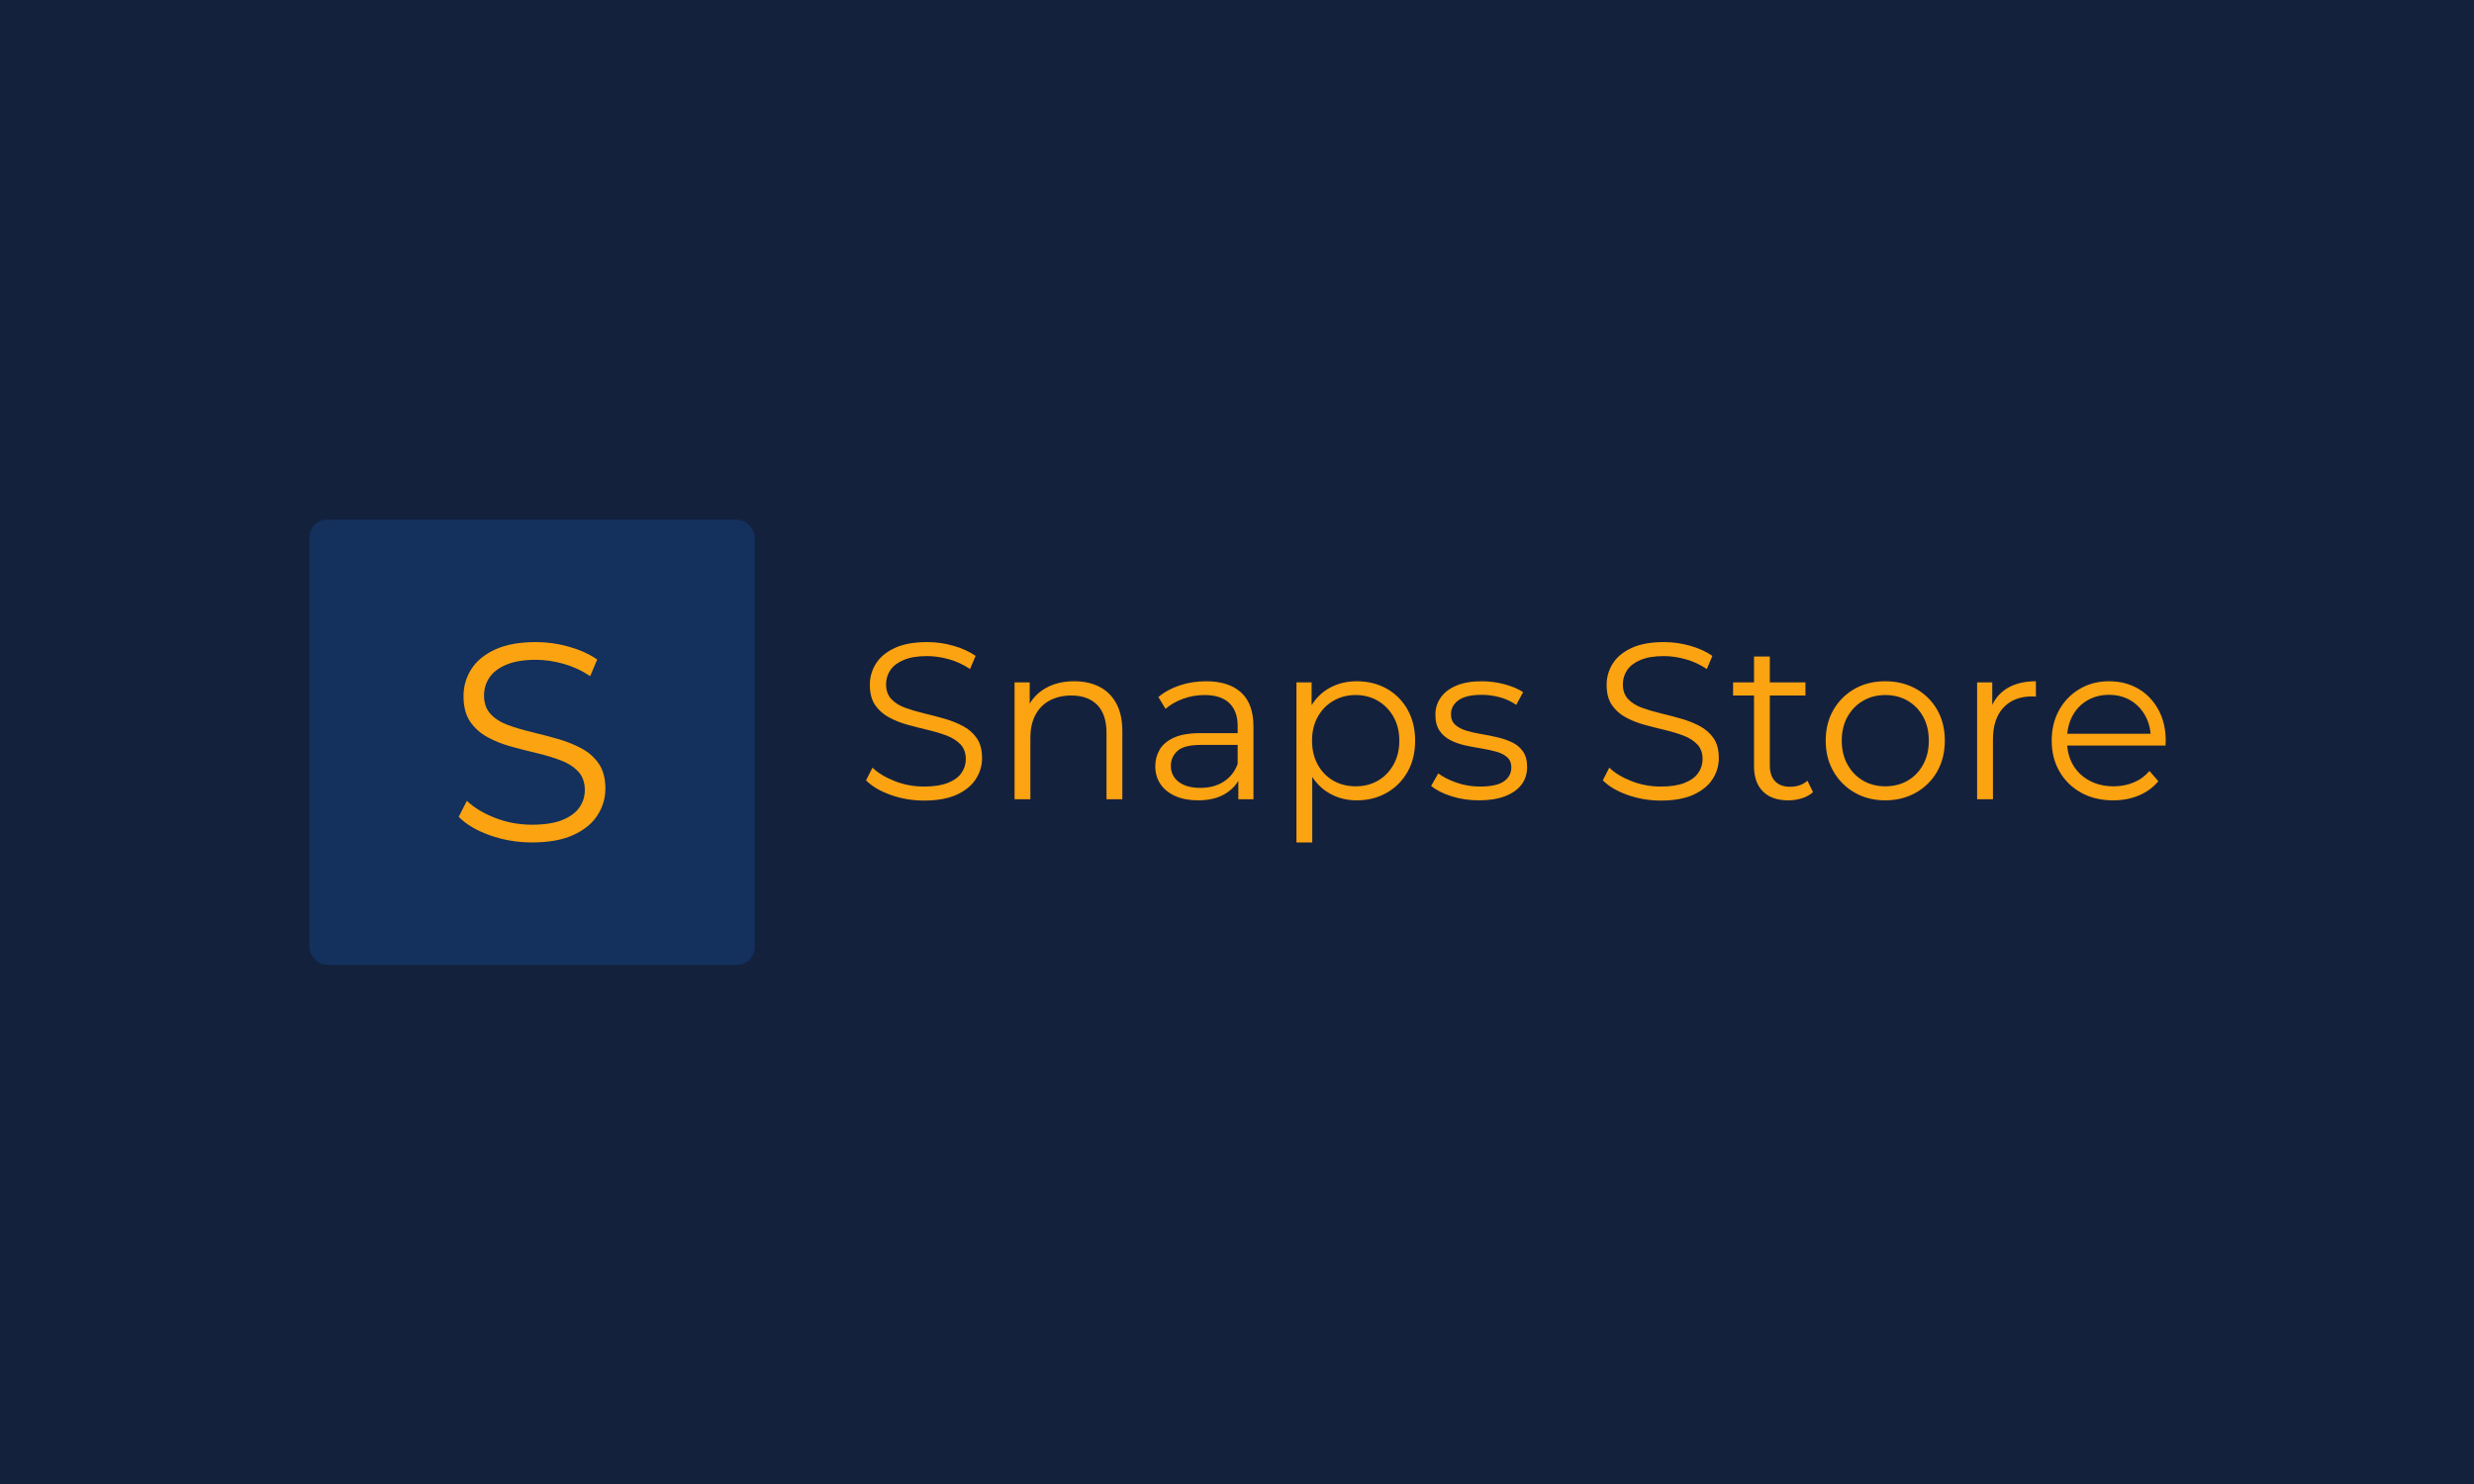 <svg xmlns="http://www.w3.org/2000/svg" version="1.1" xmlns:xlink="http://www.w3.org/1999/xlink" xmlns:svgjs="http://svgjs.dev/svgjs" width="100%" height="100%" viewBox="0 0 1000 600"><rect width="1000" height="600" x="0" y="0" fill="#14213d"/><g><rect width="333.333" height="333.333" rx="13.333" ry="13.333" y="253.808" fill="#13315c" transform="matrix(0.54,0,0,0.54,0,73.046)" x="231.586"/><path d="M398.135 495.475L398.135 495.475Q381.719 495.475 366.649 490.119Q351.578 484.735 343.356 476.308L343.356 476.308L349.472 464.31Q357.285 471.889 370.453 477.039Q383.621 482.219 398.135 482.219L398.135 482.219Q412.064 482.219 420.784 478.736Q429.534 475.254 433.66 469.343Q437.757 463.461 437.757 456.292L437.757 456.292Q437.757 447.659 432.811 442.392Q427.866 437.125 419.848 434.052Q411.83 431.009 402.144 428.697Q392.458 426.386 382.772 423.752Q373.086 421.118 364.951 416.67Q356.846 412.252 351.9 404.995Q346.955 397.708 346.955 385.915L346.955 385.915Q346.955 374.971 352.749 365.812Q358.543 356.624 370.541 351.064Q382.568 345.475 401.296 345.475L401.296 345.475Q413.732 345.475 425.964 348.957Q438.166 352.41 447.033 358.526L447.033 358.526L441.766 370.962Q432.285 364.642 421.633 361.686Q411.011 358.731 401.091 358.731L401.091 358.731Q387.835 358.731 379.173 362.33Q370.541 365.9 366.444 371.899Q362.318 377.927 362.318 385.506L362.318 385.506Q362.318 394.138 367.292 399.405Q372.238 404.673 380.344 407.628Q388.449 410.584 398.135 412.896Q407.85 415.207 417.419 417.958Q427.017 420.679 435.123 425.01Q443.229 429.312 448.174 436.481Q453.149 443.651 453.149 455.239L453.149 455.239Q453.149 465.978 447.238 475.137Q441.327 484.326 429.212 489.885Q417.097 495.475 398.135 495.475Z " fill="#fca311" transform="matrix(0.54,0,0,0.54,0,73.046)"/><path d="M691.586 464.132L691.586 464.132Q678.6 464.132 666.678 459.896Q654.757 455.637 648.252 448.97L648.252 448.97L653.09 439.479Q659.271 445.475 669.687 449.549Q680.104 453.646 691.586 453.646L691.586 453.646Q702.604 453.646 709.502 450.891Q716.424 448.137 719.687 443.461Q722.928 438.808 722.928 433.137L722.928 433.137Q722.928 426.308 719.016 422.141Q715.104 417.975 708.762 415.544Q702.419 413.137 694.757 411.308Q687.095 409.479 679.433 407.396Q671.771 405.313 665.336 401.794Q658.924 398.299 655.012 392.558Q651.1 386.794 651.1 377.465L651.1 377.465Q651.1 368.808 655.683 361.563Q660.266 354.294 669.757 349.896Q679.271 345.475 694.086 345.475L694.086 345.475Q703.924 345.475 713.6 348.229Q723.252 350.961 730.266 355.799L730.266 355.799L726.1 365.637Q718.6 360.637 710.174 358.299Q701.771 355.961 693.924 355.961L693.924 355.961Q683.437 355.961 676.586 358.808Q669.757 361.632 666.516 366.377Q663.252 371.146 663.252 377.141L663.252 377.141Q663.252 383.97 667.187 388.137Q671.1 392.303 677.512 394.641Q683.924 396.979 691.586 398.808Q699.271 400.637 706.84 402.813Q714.433 404.965 720.845 408.391Q727.257 411.794 731.169 417.465Q735.104 423.137 735.104 432.303L735.104 432.303Q735.104 440.799 730.428 448.044Q725.752 455.313 716.169 459.711Q706.586 464.132 691.586 464.132ZM804.086 374.803L804.086 374.803Q814.757 374.803 822.836 378.877Q830.937 382.975 835.521 391.308Q840.104 399.641 840.104 412.303L840.104 412.303L840.104 463.137L828.252 463.137L828.252 413.461Q828.252 399.641 821.354 392.558Q814.433 385.475 801.933 385.475L801.933 385.475Q792.604 385.475 785.683 389.225Q778.762 392.975 775.012 400.058Q771.262 407.141 771.262 417.141L771.262 417.141L771.262 463.137L759.433 463.137L759.433 375.637L770.752 375.637L770.752 399.641L768.924 395.127Q773.09 385.637 782.257 380.22Q791.424 374.803 804.086 374.803ZM938.252 463.137L926.933 463.137L926.933 443.808L926.424 440.637L926.424 408.299Q926.424 397.141 920.174 391.146Q913.924 385.127 901.586 385.127L901.586 385.127Q893.09 385.127 885.428 387.975Q877.766 390.799 872.419 395.475L872.419 395.475L867.095 386.632Q873.762 380.961 883.09 377.882Q892.419 374.803 902.766 374.803L902.766 374.803Q919.757 374.803 929.016 383.229Q938.252 391.632 938.252 408.808L938.252 408.808L938.252 463.137ZM896.771 463.97L896.771 463.97Q886.933 463.97 879.687 460.729Q872.419 457.465 868.6 451.725Q864.757 445.961 864.757 438.461L864.757 438.461Q864.757 431.632 868.021 426.053Q871.262 420.475 878.669 417.049Q886.1 413.646 898.6 413.646L898.6 413.646L928.762 413.646L928.762 422.465L898.924 422.465Q886.262 422.465 881.354 426.979Q876.424 431.47 876.424 438.137L876.424 438.137Q876.424 445.637 882.257 450.127Q888.09 454.641 898.6 454.641L898.6 454.641Q908.6 454.641 915.845 450.058Q923.09 445.475 926.424 436.794L926.424 436.794L929.086 444.965Q925.752 453.646 917.512 458.808Q909.271 463.97 896.771 463.97ZM1015.59 463.97L1015.59 463.97Q1004.271 463.97 995.104 458.715Q985.937 453.461 980.521 443.553Q975.104 433.646 975.104 419.294L975.104 419.294Q975.104 404.965 980.428 395.058Q985.752 385.127 994.919 379.965Q1004.086 374.803 1015.59 374.803L1015.59 374.803Q1028.09 374.803 1038.021 380.382Q1047.928 385.961 1053.6 396.053Q1059.271 406.146 1059.271 419.294L1059.271 419.294Q1059.271 432.627 1053.6 442.627Q1047.928 452.627 1038.021 458.299Q1028.09 463.97 1015.59 463.97ZM982.257 495.475L970.428 495.475L970.428 375.637L981.771 375.637L981.771 401.979L980.59 419.479L982.257 437.141L982.257 495.475ZM1014.757 453.461L1014.757 453.461Q1024.086 453.461 1031.424 449.225Q1038.762 444.965 1043.09 437.211Q1047.419 429.479 1047.419 419.294L1047.419 419.294Q1047.419 409.132 1043.09 401.47Q1038.762 393.808 1031.424 389.479Q1024.086 385.127 1014.757 385.127L1014.757 385.127Q1005.428 385.127 998.021 389.479Q990.59 393.808 986.354 401.47Q982.095 409.132 982.095 419.294L982.095 419.294Q982.095 429.479 986.354 437.211Q990.59 444.965 998.021 449.225Q1005.428 453.461 1014.757 453.461ZM1106.933 463.97L1106.933 463.97Q1096.1 463.97 1086.424 460.891Q1076.771 457.813 1071.262 453.137L1071.262 453.137L1076.586 443.808Q1081.933 447.813 1090.266 450.729Q1098.599 453.646 1107.766 453.646L1107.766 453.646Q1120.266 453.646 1125.752 449.711Q1131.262 445.799 1131.262 439.294L1131.262 439.294Q1131.262 434.479 1128.183 431.725Q1125.104 428.97 1120.104 427.558Q1115.104 426.146 1108.924 425.127Q1102.766 424.132 1096.678 422.813Q1090.59 421.47 1085.59 418.877Q1080.59 416.308 1077.512 411.794Q1074.433 407.303 1074.433 399.803L1074.433 399.803Q1074.433 392.627 1078.437 386.979Q1082.419 381.308 1090.174 378.044Q1097.928 374.803 1109.086 374.803L1109.086 374.803Q1117.604 374.803 1126.099 377.049Q1134.595 379.294 1140.104 382.975L1140.104 382.975L1134.919 392.465Q1129.086 388.461 1122.419 386.725Q1115.752 384.965 1109.086 384.965L1109.086 384.965Q1097.257 384.965 1091.678 389.063Q1086.1 393.137 1086.1 399.479L1086.1 399.479Q1086.1 404.479 1089.178 407.303Q1092.257 410.127 1097.35 411.725Q1102.419 413.299 1108.507 414.294Q1114.595 415.313 1120.683 416.725Q1126.771 418.137 1131.84 420.544Q1136.933 422.975 1140.012 427.396Q1143.09 431.794 1143.09 438.97L1143.09 438.97Q1143.09 446.632 1138.854 452.211Q1134.595 457.813 1126.516 460.891Q1118.437 463.97 1106.933 463.97ZM1243.09 464.132L1243.09 464.132Q1230.104 464.132 1218.183 459.896Q1206.262 455.637 1199.757 448.97L1199.757 448.97L1204.595 439.479Q1210.752 445.475 1221.169 449.549Q1231.586 453.646 1243.09 453.646L1243.09 453.646Q1254.086 453.646 1261.007 450.891Q1267.928 448.137 1271.169 443.461Q1274.433 438.808 1274.433 433.137L1274.433 433.137Q1274.433 426.308 1270.521 422.141Q1266.586 417.975 1260.266 415.544Q1253.924 413.137 1246.262 411.308Q1238.599 409.479 1230.937 407.396Q1223.252 405.313 1216.84 401.794Q1210.428 398.299 1206.516 392.558Q1202.604 386.794 1202.604 377.465L1202.604 377.465Q1202.604 368.808 1207.187 361.563Q1211.771 354.294 1221.262 349.896Q1230.752 345.475 1245.59 345.475L1245.59 345.475Q1255.428 345.475 1265.104 348.229Q1274.757 350.961 1281.771 355.799L1281.771 355.799L1277.604 365.637Q1270.104 360.637 1261.678 358.299Q1253.252 355.961 1245.428 355.961L1245.428 355.961Q1234.919 355.961 1228.09 358.808Q1221.262 361.632 1218.021 366.377Q1214.757 371.146 1214.757 377.141L1214.757 377.141Q1214.757 383.97 1218.669 388.137Q1222.604 392.303 1229.016 394.641Q1235.428 396.979 1243.09 398.808Q1250.752 400.637 1258.345 402.813Q1265.937 404.965 1272.349 408.391Q1278.762 411.794 1282.674 417.465Q1286.586 423.137 1286.586 432.303L1286.586 432.303Q1286.586 440.799 1281.933 448.044Q1277.257 455.313 1267.674 459.711Q1258.09 464.132 1243.09 464.132ZM1338.599 463.97L1338.599 463.97Q1326.262 463.97 1319.595 457.303Q1312.928 450.637 1312.928 438.461L1312.928 438.461L1312.928 356.308L1324.757 356.308L1324.757 437.813Q1324.757 445.475 1328.669 449.641Q1332.604 453.808 1339.919 453.808L1339.919 453.808Q1347.766 453.808 1352.928 449.294L1352.928 449.294L1357.095 457.813Q1353.599 460.961 1348.669 462.465Q1343.762 463.97 1338.599 463.97ZM1351.424 385.475L1297.257 385.475L1297.257 375.637L1351.424 375.637L1351.424 385.475ZM1411.099 463.97L1411.099 463.97Q1398.437 463.97 1388.345 458.229Q1378.252 452.465 1372.419 442.396Q1366.586 432.303 1366.586 419.294L1366.586 419.294Q1366.586 406.146 1372.419 396.146Q1378.252 386.146 1388.252 380.475Q1398.252 374.803 1411.099 374.803L1411.099 374.803Q1424.086 374.803 1434.178 380.475Q1444.271 386.146 1450.012 396.146Q1455.752 406.146 1455.752 419.294L1455.752 419.294Q1455.752 432.303 1450.012 442.396Q1444.271 452.465 1434.086 458.229Q1423.924 463.97 1411.099 463.97ZM1411.099 453.461L1411.099 453.461Q1420.59 453.461 1427.928 449.225Q1435.266 444.965 1439.502 437.211Q1443.762 429.479 1443.762 419.294L1443.762 419.294Q1443.762 408.97 1439.502 401.308Q1435.266 393.646 1427.928 389.387Q1420.59 385.127 1411.262 385.127L1411.262 385.127Q1401.933 385.127 1394.595 389.387Q1387.257 393.646 1382.928 401.308Q1378.599 408.97 1378.599 419.294L1378.599 419.294Q1378.599 429.479 1382.928 437.211Q1387.257 444.965 1394.595 449.225Q1401.933 453.461 1411.099 453.461ZM1491.771 463.137L1479.919 463.137L1479.919 375.637L1491.262 375.637L1491.262 399.479L1490.104 395.313Q1493.762 385.313 1502.419 380.058Q1511.099 374.803 1523.924 374.803L1523.924 374.803L1523.924 386.308Q1523.252 386.308 1522.604 386.215Q1521.933 386.146 1521.262 386.146L1521.262 386.146Q1507.419 386.146 1499.595 394.549Q1491.771 402.975 1491.771 418.461L1491.771 418.461L1491.771 463.137ZM1581.771 463.97L1581.771 463.97Q1568.09 463.97 1557.766 458.229Q1547.419 452.465 1541.586 442.396Q1535.752 432.303 1535.752 419.294L1535.752 419.294Q1535.752 406.308 1541.354 396.308Q1546.933 386.308 1556.678 380.544Q1566.424 374.803 1578.599 374.803L1578.599 374.803Q1590.937 374.803 1600.521 380.382Q1610.104 385.961 1615.59 396.053Q1621.099 406.146 1621.099 419.294L1621.099 419.294Q1621.099 420.127 1621.007 421.053Q1620.937 421.979 1620.937 422.975L1620.937 422.975L1544.757 422.975L1544.757 414.132L1614.595 414.132L1609.919 417.627Q1609.919 408.137 1605.845 400.729Q1601.771 393.299 1594.757 389.132Q1587.766 384.965 1578.599 384.965L1578.599 384.965Q1569.595 384.965 1562.419 389.132Q1555.266 393.299 1551.262 400.799Q1547.257 408.299 1547.257 417.975L1547.257 417.975L1547.257 419.803Q1547.257 429.803 1551.678 437.396Q1556.099 444.965 1564.016 449.225Q1571.933 453.461 1582.095 453.461L1582.095 453.461Q1590.104 453.461 1597.002 450.637Q1603.924 447.813 1608.924 441.979L1608.924 441.979L1615.59 449.641Q1609.757 456.632 1601.007 460.313Q1592.257 463.97 1581.771 463.97Z " fill="#fca311" transform="matrix(0.54,0,0,0.54,0,73.046)"/></g></svg>